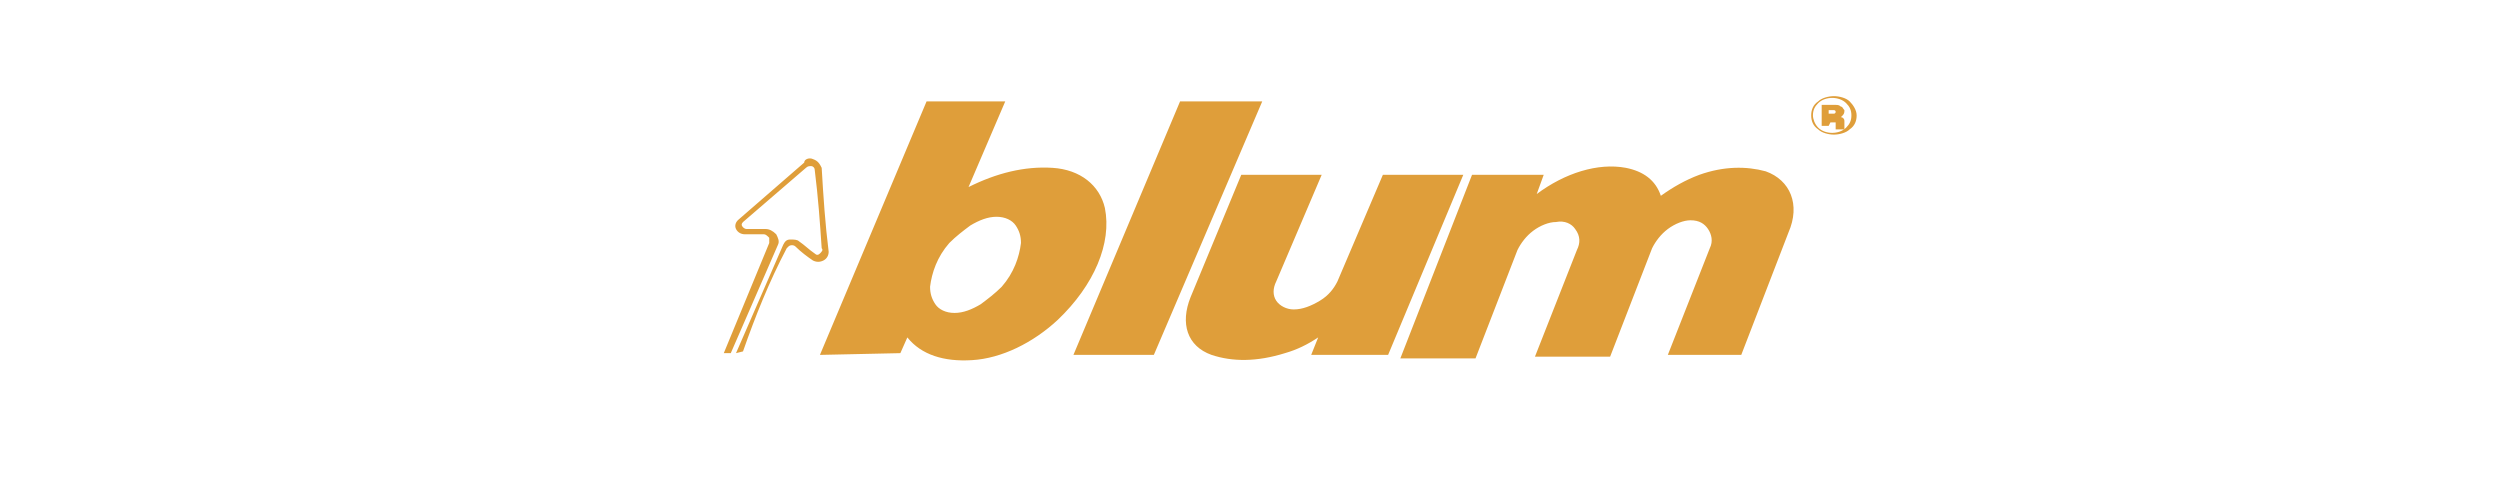 <svg version="1.1" xmlns="http://www.w3.org/2000/svg" viewBox="0 0 143 28" fill-rule="evenodd" clip-rule="evenodd">
	<g style="fill: #DF9E3A;">
		<path d="M103.6,6.6c0-0.3,0.1-0.6,0.4-0.8c0.2-0.2,0.6-0.3,0.9-0.3c0.3,0,0.7,0.1,0.9,0.3c0.2,0.2,0.4,0.5,0.4,0.8
		c0,0.3-0.1,0.6-0.4,0.8c-0.2,0.2-0.6,0.3-0.9,0.3c-0.3,0-0.7-0.1-0.9-0.3C103.7,7.2,103.6,6.9,103.6,6.6z M103.7,6.6
		c0-0.3,0.1-0.5,0.3-0.7c0.2-0.2,0.5-0.3,0.8-0.3c0.3,0,0.6,0.1,0.8,0.3c0.2,0.2,0.3,0.4,0.3,0.7c0,0.3-0.1,0.5-0.3,0.7
		c-0.2,0.2-0.5,0.3-0.8,0.3c-0.3,0-0.6-0.1-0.8-0.3C103.8,7.1,103.7,6.8,103.7,6.6z M104.6,6.5h0.3c0.1,0,0.1-0.1,0.1-0.1
		c0,0,0,0,0,0c0-0.1-0.1-0.1-0.1-0.1h-0.3L104.6,6.5L104.6,6.5z M104.6,7.2h-0.4V6h0.8c0.1,0,0.2,0,0.3,0.1c0.1,0,0.1,0.1,0.2,0.2
		c0,0.1,0,0.2-0.1,0.3c0,0-0.1,0.1-0.1,0.1c0.1,0,0.2,0.1,0.2,0.2c0,0,0,0.1,0,0.1c0,0.1,0,0.2,0,0.3c0,0,0,0,0,0.1H105
		c0,0,0-0.1,0-0.1c0-0.1,0-0.2,0-0.2c0,0,0-0.1,0-0.1c0,0-0.1,0-0.1,0l-0.2,0L104.6,7.2L104.6,7.2z M42.1,20.2l2.7-6.2
		c0.1-0.2,0.2-0.3,0.4-0.3c0.2,0,0.4,0,0.5,0.1c0.3,0.2,0.6,0.5,0.9,0.7c0.1,0.1,0.2,0.1,0.3,0c0.1-0.1,0.2-0.2,0.1-0.3
		c-0.1-1.5-0.2-2.9-0.4-4.5c0-0.1-0.1-0.2-0.2-0.2c-0.1,0-0.2,0-0.3,0.1l-3.6,3.1c-0.1,0.1-0.1,0.2,0,0.3c0,0,0.1,0.1,0.2,0.1
		c0.4,0,0.7,0,1.1,0c0.2,0,0.4,0.1,0.6,0.3c0.1,0.2,0.2,0.4,0.1,0.6l-2.7,6.2l-0.4,0l2.6-6.3c0-0.1,0-0.2,0-0.3
		c-0.1-0.1-0.2-0.2-0.3-0.2c-0.4,0-0.8,0-1.1,0c-0.2,0-0.4-0.1-0.5-0.3c-0.1-0.2,0-0.4,0.1-0.5l3.8-3.3C46,9.1,46.3,9,46.5,9.1
		c0.3,0.1,0.4,0.3,0.5,0.5c0.1,1.7,0.2,3.2,0.4,4.8c0,0.2-0.1,0.4-0.3,0.5c-0.2,0.1-0.4,0.1-0.6,0c-0.3-0.2-0.7-0.5-1-0.8
		c-0.1-0.1-0.3-0.1-0.4,0c0,0,0,0-0.1,0.1c-1,1.9-1.8,3.9-2.5,5.9L42.1,20.2L42.1,20.2z M53.5,17.4c0.2,0.3,0.6,0.5,1.1,0.5
		c0.5,0,1-0.2,1.5-0.5c0.4-0.3,0.8-0.6,1.2-1c0.7-0.8,1-1.7,1.1-2.5c0-0.4-0.1-0.7-0.3-1c-0.2-0.3-0.6-0.5-1.1-0.5
		c-0.5,0-1,0.2-1.5,0.5c-0.4,0.3-0.8,0.6-1.2,1c-0.7,0.8-1,1.7-1.1,2.5C53.2,16.8,53.3,17.1,53.5,17.4z M46.9,20.3L53,5.8h4.5
		l-2.1,4.9c1.6-0.8,3.2-1.2,4.8-1.1c1.6,0.1,2.7,1,3,2.3c0.4,2-0.6,4.4-2.7,6.4c-1.4,1.3-3.2,2.2-4.9,2.3c-1.6,0.1-2.9-0.3-3.7-1.3
		l-0.4,0.9L46.9,20.3L46.9,20.3L46.9,20.3z M61.4,20.3l6.1-14.5h4.7L66,20.3H61.4z M83.7,10l-4.3,10.3H75l0.4-1
		c-0.6,0.4-1.2,0.7-1.9,0.9c-1.6,0.5-3,0.5-4.2,0.1c-1.4-0.5-1.8-1.8-1.2-3.3L71,10h4.6L73,16.1c-0.2,0.4-0.2,0.8,0,1.1
		c0.2,0.3,0.6,0.5,1,0.5c0.5,0,1-0.2,1.5-0.5c0.5-0.3,0.8-0.7,1-1.1l2.6-6.1L83.7,10L83.7,10z M84.2,10h4.1l-0.4,1.1
		c1.6-1.2,3.5-1.8,5.1-1.5c1,0.2,1.7,0.7,2,1.6c0.7-0.5,1.4-0.9,2.2-1.2c1.4-0.5,2.7-0.5,3.8-0.2c1.4,0.5,2,1.9,1.3,3.5l-2.7,7h-4.2
		l2.4-6.1c0.2-0.4,0.1-0.8-0.1-1.1c-0.2-0.3-0.5-0.5-1-0.5c-0.4,0-0.9,0.2-1.3,0.5c-0.4,0.3-0.7,0.7-0.9,1.1l-2.4,6.2h-4.3l2.4-6.1
		c0.2-0.4,0.2-0.8-0.1-1.2c-0.2-0.3-0.6-0.5-1.1-0.4c-0.4,0-0.9,0.2-1.3,0.5c-0.4,0.3-0.7,0.7-0.9,1.1l-2.4,6.2h-4.3L84.2,10
		L84.2,10z" />
	</g>
</svg>